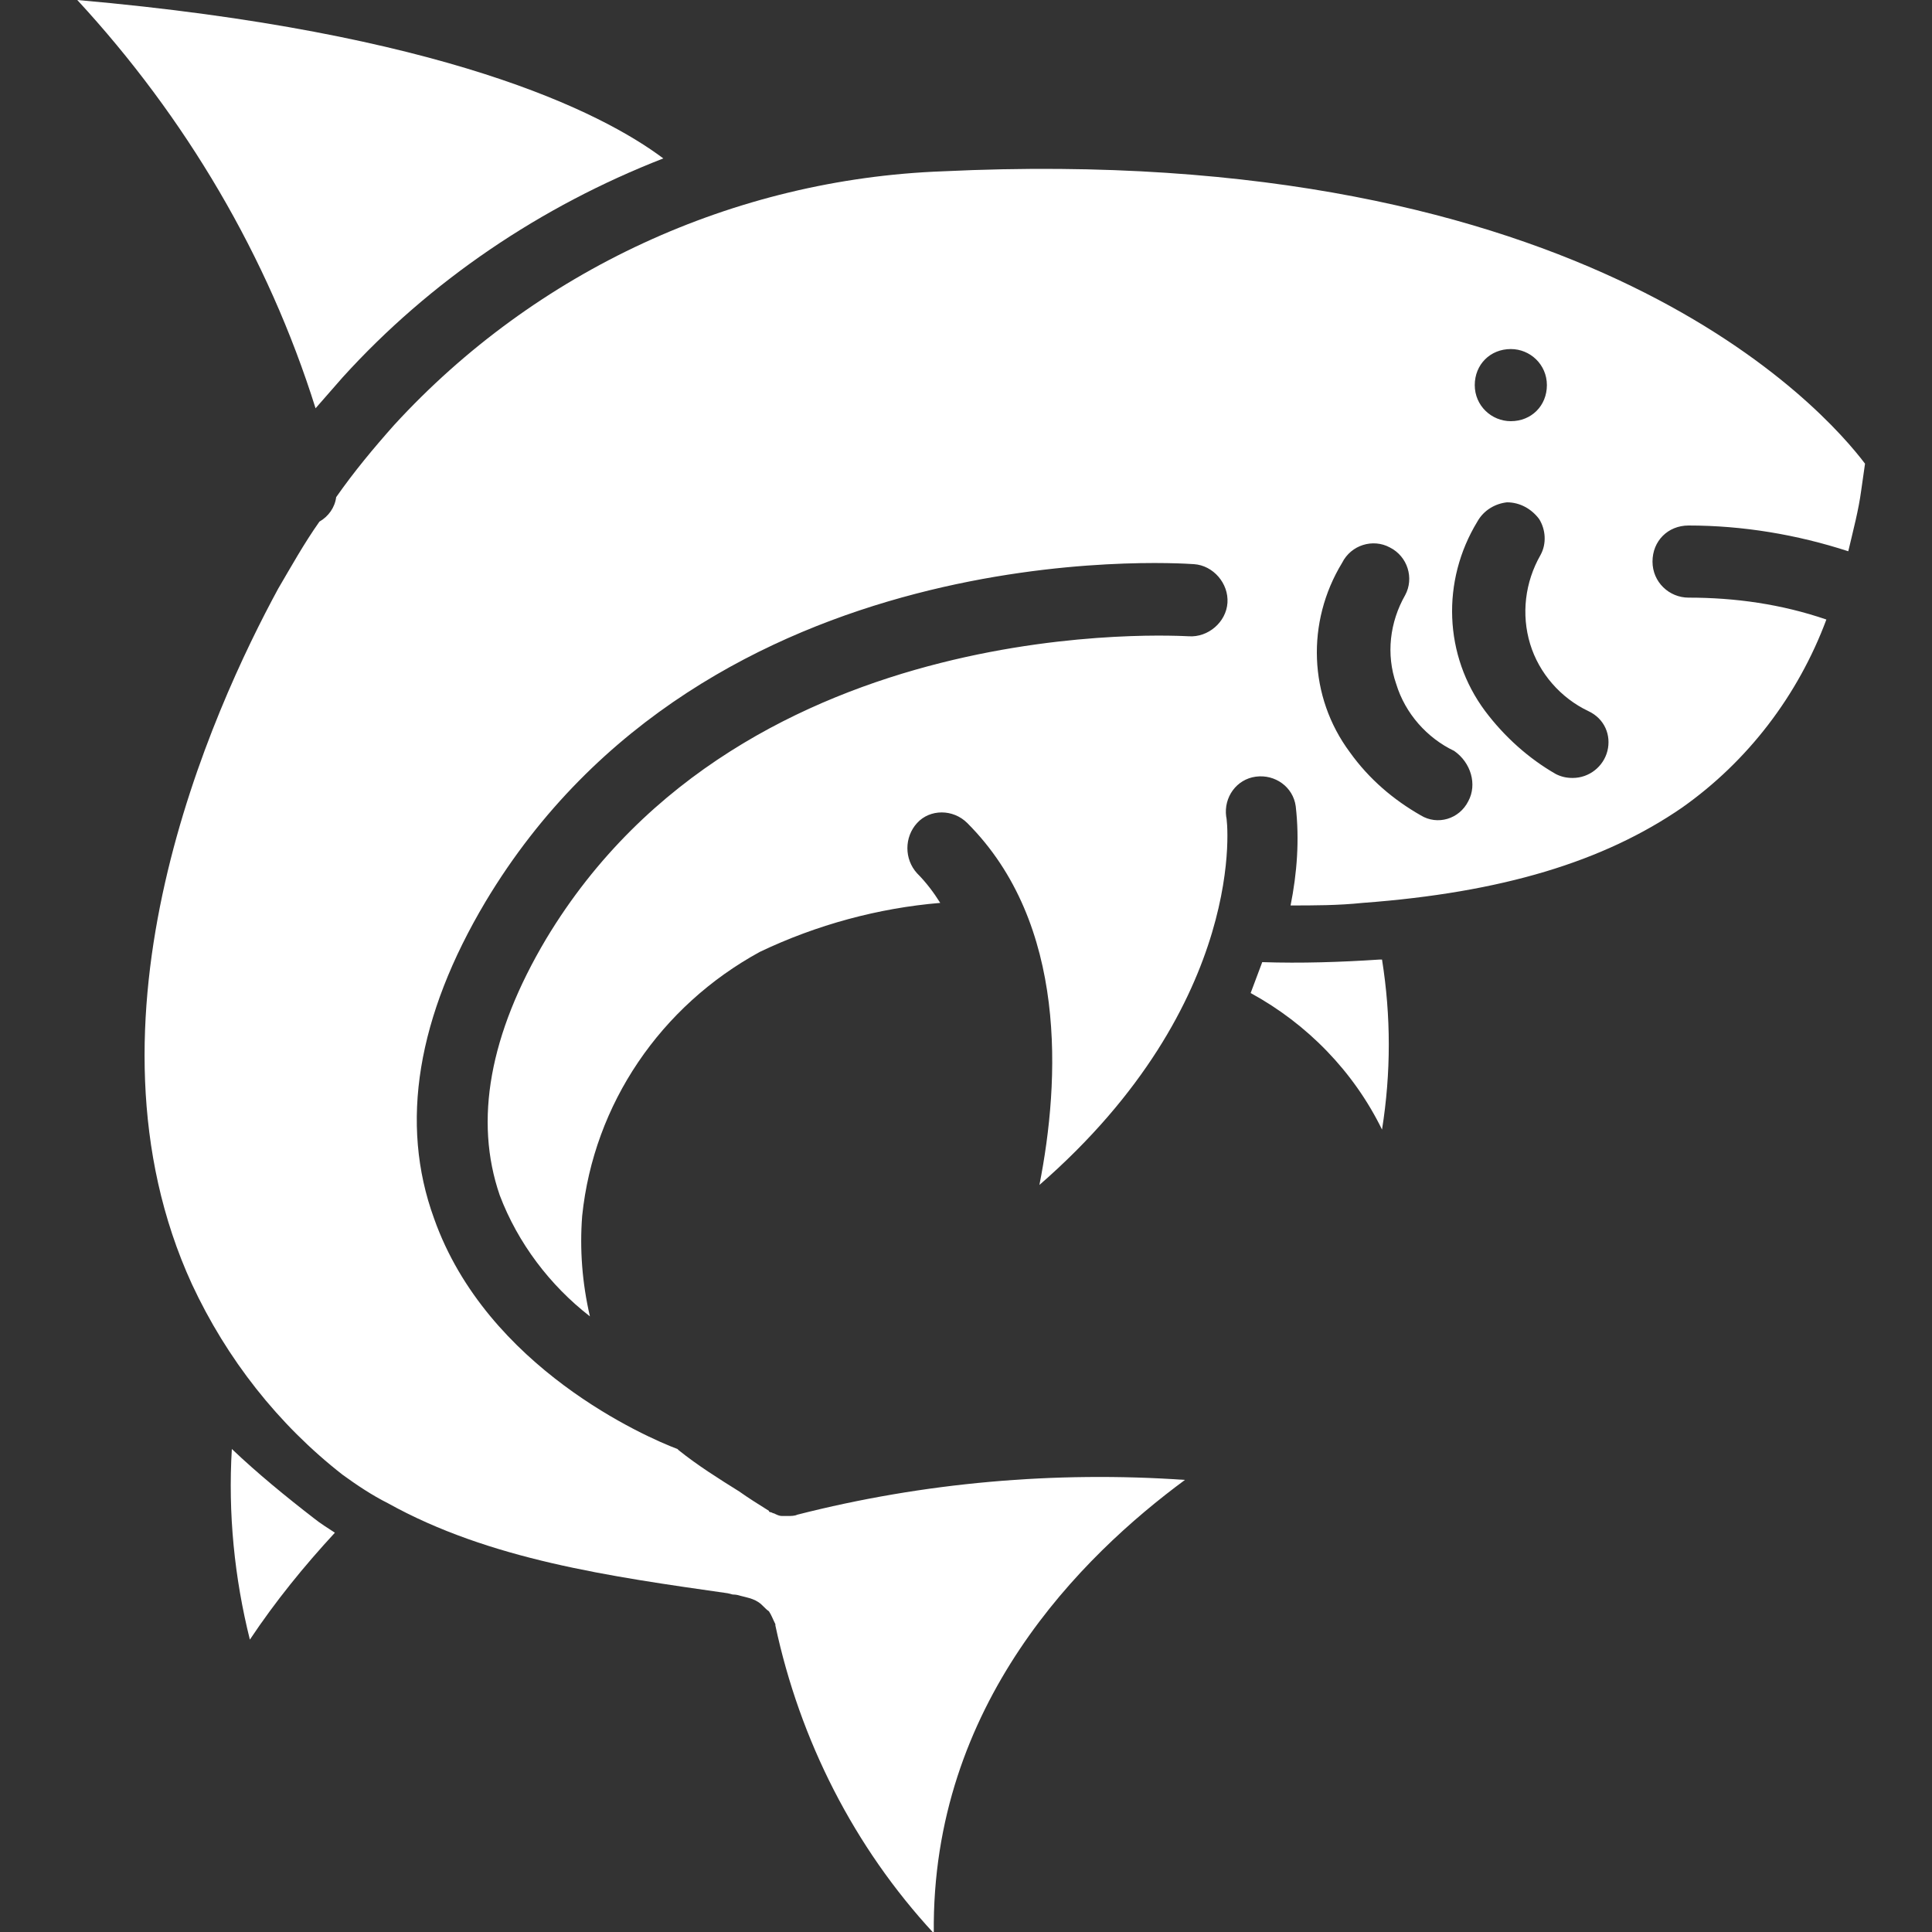 <?xml version="1.0" encoding="utf-8"?>
<!-- Generator: Adobe Illustrator 19.2.1, SVG Export Plug-In . SVG Version: 6.00 Build 0)  -->
<svg version="1.1" id="Layer_1" xmlns="http://www.w3.org/2000/svg" xmlns:xlink="http://www.w3.org/1999/xlink" x="0px" y="0px"
	 viewBox="0 0 150 150" style="enable-background:new 0 0 150 150;" xml:space="preserve">
<rect x="0" y="0" width="150" height="150" fill="#333333" stroke="none"/>
<style type="text/css">
	.st0{fill:#FFFFFF;}
</style>
<path class="st0" d="M19.4,127.3c-1.2-4.8-1.7-9.8-1.4-14.8c2,1.9,4.2,3.7,6.4,5.4c0.5,0.4,1,0.7,1.6,1.1
	C23.6,121.6,21.4,124.3,19.4,127.3z"/>
<path class="st0" d="M107.3,87.7c-2.2-4.5-5.8-8.2-10.2-10.6c0.3-0.8,0.6-1.6,0.9-2.4c3,0.1,6.1,0,9.1-0.2h0.2
	C108,78.9,108,83.3,107.3,87.7z"/>
<path class="st0" d="M51.5,12.3c-9.5,3.7-18.1,9.5-24.9,17c-0.7,0.8-1.4,1.6-2.1,2.4C20.8,19.9,14.4,9.1,6,0
	C34.4,2.5,46.7,8.7,51.5,12.3L51.5,12.3z"/>
<path class="st0" d="M73.2,13.3C57,13.9,41.6,21,30.6,33c-1.6,1.8-3.1,3.6-4.5,5.6c-0.1,0.8-0.6,1.5-1.3,1.9
	c-1.2,1.7-2.2,3.5-3.2,5.2c-5.1,9.4-16.1,33.5-6.7,54c2.7,5.8,6.7,10.9,11.7,14.8c1.1,0.8,2.3,1.6,3.5,2.2c7.9,4.4,17.3,5.7,26.4,7
	l0.4,0.1c0.1,0,0.3,0,0.6,0.1l0.4,0.1c0,0,0,0,0,0c0.4,0.1,0.7,0.2,1,0.4c0.3,0.2,0.5,0.5,0.8,0.7c0.2,0.3,0.3,0.6,0.5,1
	c0,0,0,0,0,0.1c1.9,8.9,6.1,17.2,12.3,23.9c-0.2-17.8,11.5-29.3,19.5-35.2c-10.1-0.7-20.3,0.2-30.1,2.7h0c-0.2,0.1-0.5,0.1-0.7,0.1
	c-0.1,0-0.1,0-0.2,0c-0.1,0-0.2,0-0.3,0c-0.2,0-0.4-0.1-0.6-0.2c-0.1,0-0.2-0.1-0.3-0.1c0,0-0.1,0-0.1-0.1c-0.8-0.5-1.6-1-2.3-1.5
	c-1.6-1-3.2-2-4.7-3.2c0,0-0.1-0.1-0.1-0.1c-2.4-0.9-14.8-6.3-18.9-17.9c-2.7-7.4-1.3-15.7,4-24.6c17.2-28.7,53.5-26.3,55-26.2
	c1.5,0.1,2.7,1.5,2.6,3c-0.1,1.5-1.5,2.7-3,2.6c-0.4,0-34.4-2.3-49.9,23.5c-4.4,7.4-5.6,14.1-3.6,19.9c1.4,3.7,3.9,7,7,9.4
	c-0.6-2.6-0.8-5.2-0.6-7.8c0.9-8.7,6.1-16.3,13.8-20.5c4.4-2.1,9.2-3.4,14-3.8c-0.5-0.8-1.1-1.6-1.8-2.3c-1-1.1-1-2.8,0-3.9
	s2.8-1.1,3.9,0c7.8,7.8,7.2,20,5.6,28.1C97,77.8,95.3,63.5,95.2,63.4c-0.2-1.5,0.8-2.9,2.3-3.1c1.5-0.2,2.9,0.8,3.1,2.3
	c0.3,2.6,0.1,5.2-0.4,7.7c1.8,0,3.7,0,5.6-0.2c10.8-0.8,18.7-3.2,24.8-7.4c5.1-3.6,9-8.7,11.2-14.6c-3.5-1.2-7.1-1.7-10.7-1.7
	c-1.5,0-2.8-1.2-2.8-2.8s1.2-2.8,2.8-2.8c4.2,0,8.4,0.7,12.4,2c0.4-1.7,0.8-3.2,1-4.7c0.1-0.7,0.2-1.4,0.3-2.1
	C141.7,31.9,123.4,10.9,73.2,13.3z M117.3,27.1c1.5,0,2.8,1.2,2.8,2.8s-1.2,2.8-2.8,2.8c-1.5,0-2.8-1.2-2.8-2.8
	C114.5,28.3,115.7,27.1,117.3,27.1z M114,62.2c-0.7,1.4-2.4,1.9-3.7,1.1c-2.1-1.2-4-2.8-5.5-4.9c-3.2-4.3-3.4-10.1-0.6-14.7
	c0.7-1.4,2.4-1.9,3.7-1.2c1.4,0.7,1.9,2.4,1.2,3.7c-1.2,2.1-1.5,4.6-0.7,6.9c0.7,2.3,2.4,4.2,4.5,5.2
	C114.2,59.2,114.7,60.9,114,62.2z M124.8,58.3c-0.3,1.2-1.4,2.1-2.7,2.1c-0.5,0-0.9-0.1-1.3-0.3c-2.1-1.2-4-2.9-5.5-4.9
	c-3.2-4.3-3.4-10.1-0.6-14.7c0.5-0.9,1.4-1.4,2.3-1.5c1,0,1.9,0.5,2.5,1.3c0.5,0.8,0.6,1.9,0.1,2.8c-1.2,2.1-1.5,4.6-0.8,6.9
	c0.7,2.3,2.4,4.2,4.5,5.2C124.6,55.8,125.1,57.1,124.8,58.3z"/>
</svg>

